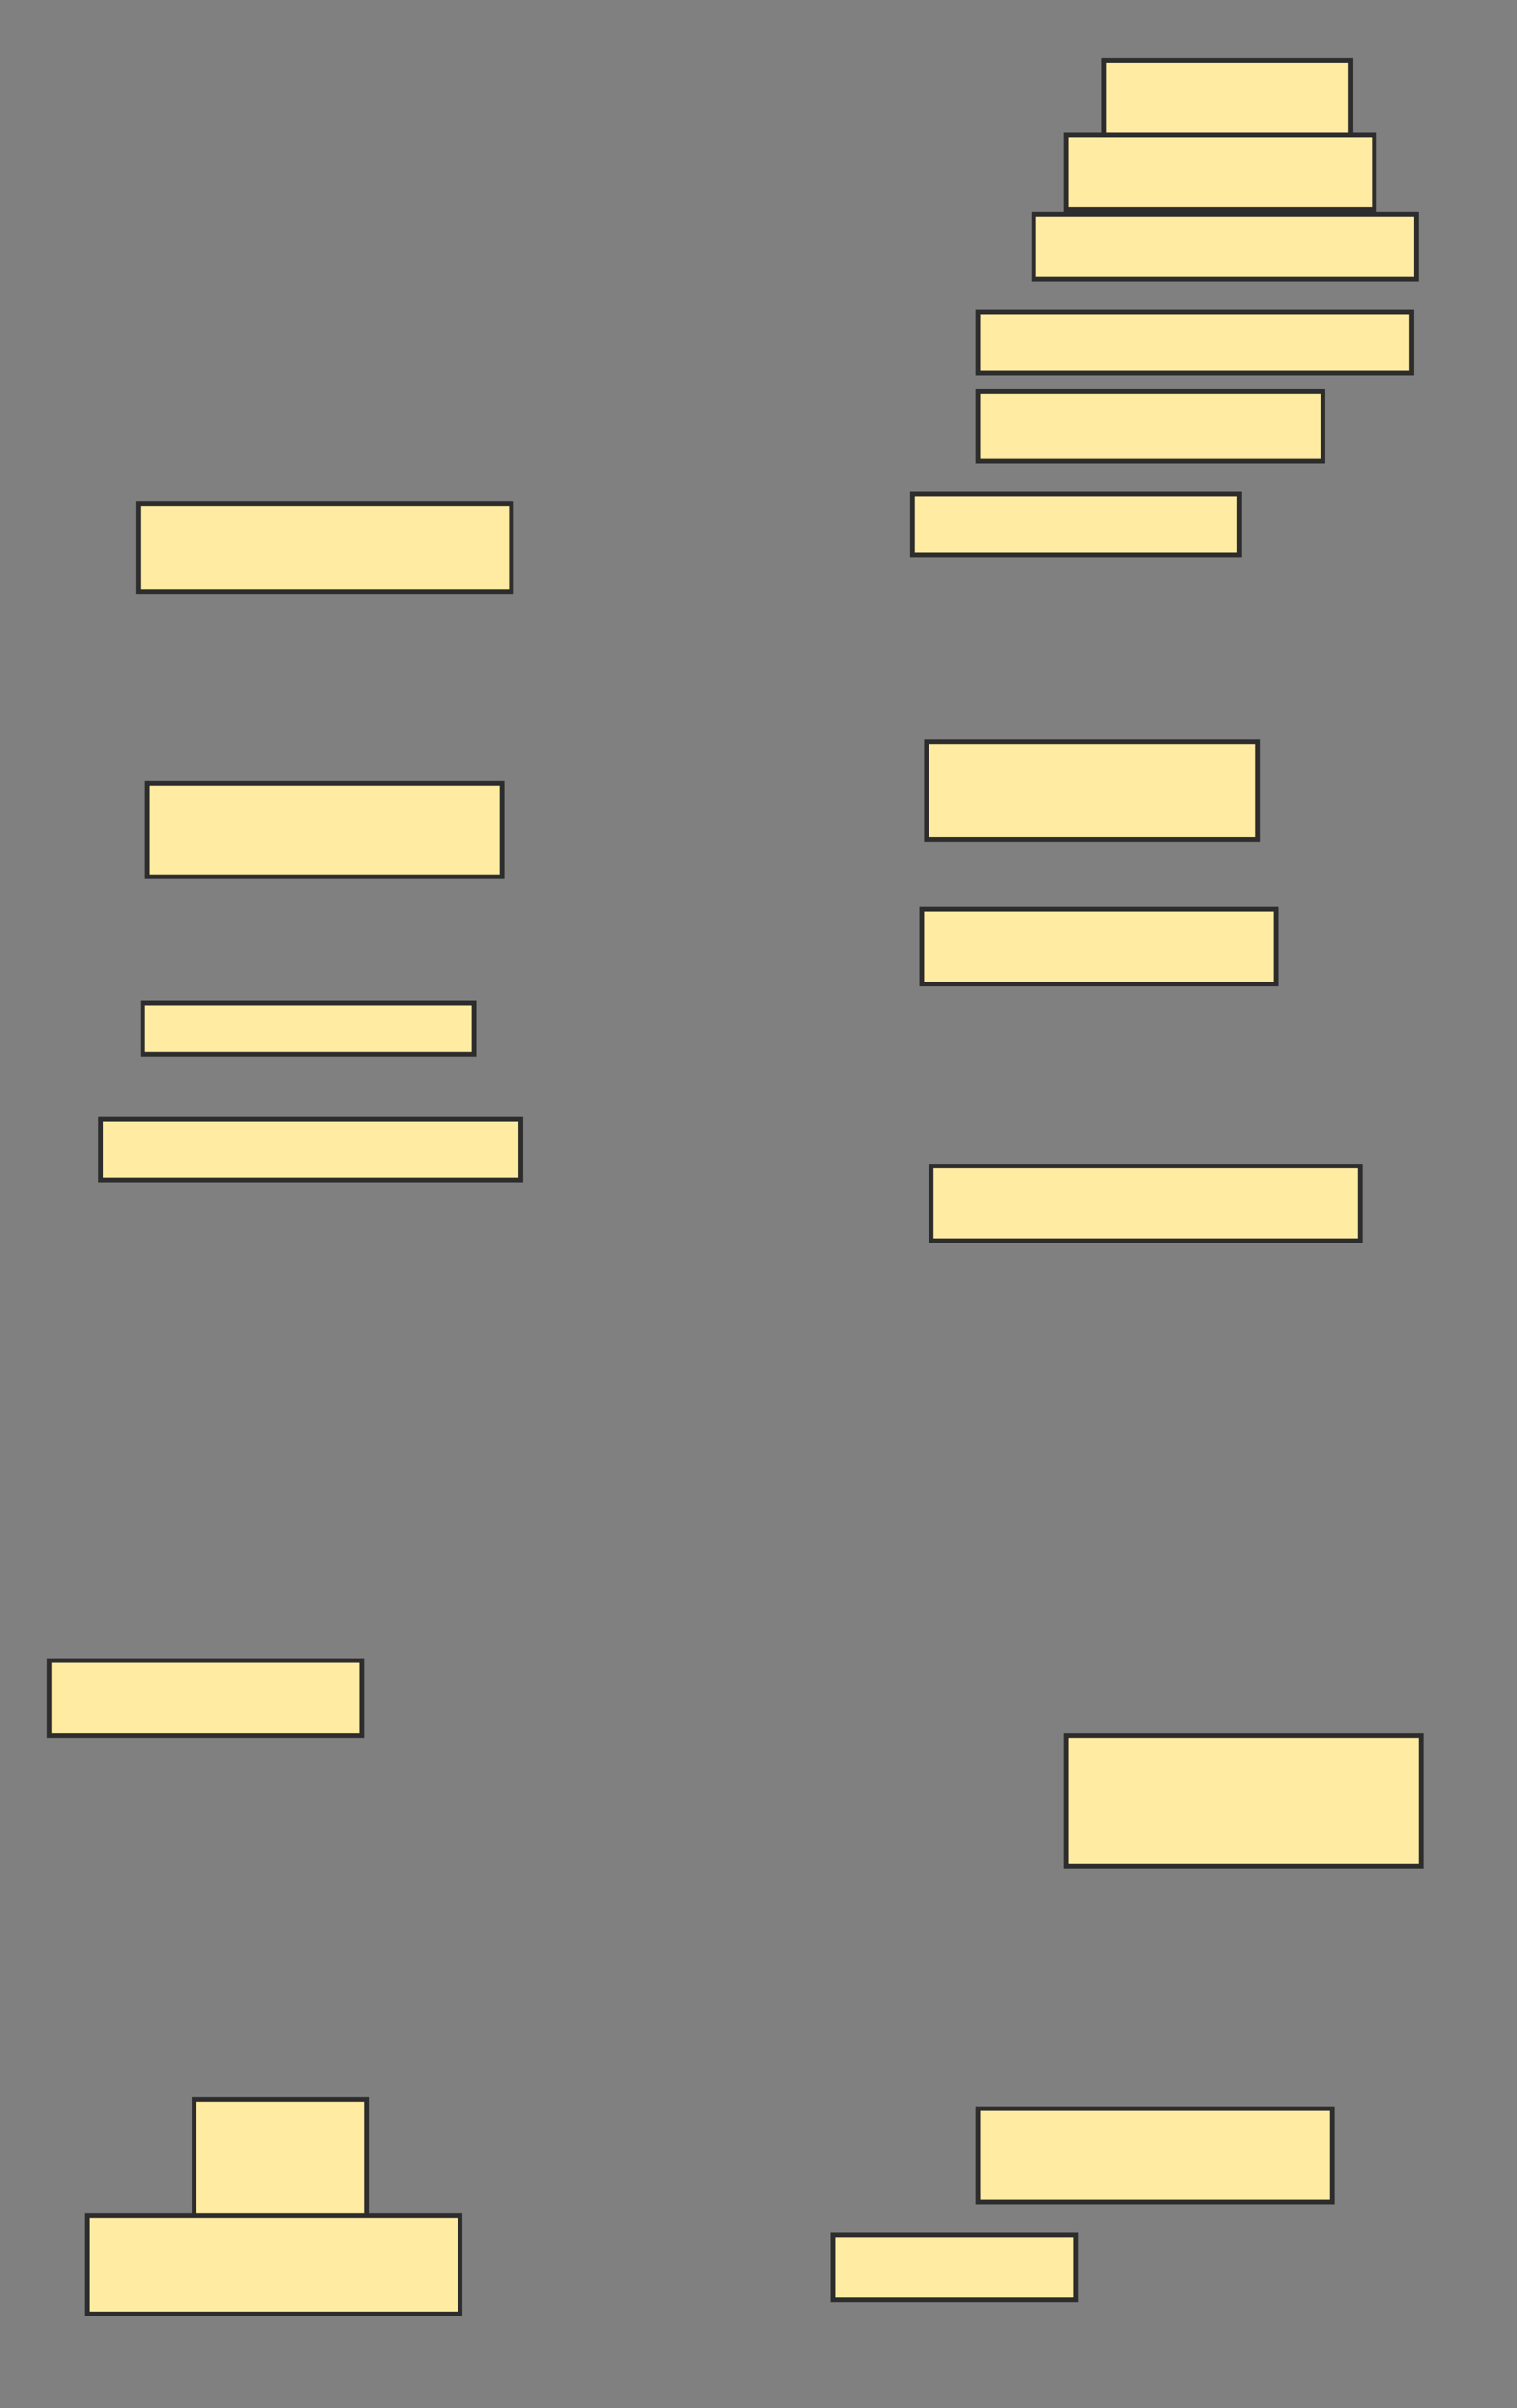 <svg xmlns="http://www.w3.org/2000/svg" width="322" height="511">
 <rect width="100%" height="100%" fill="#808080" stroke="none"/>
 <!-- Created with Image Occlusion Enhanced -->
 <g>
  <title>Labels</title>
 </g>
 <g>
  <title>Masks</title>
  <rect id="6083ce8742b846fba59659ae68cdc726-ao-1" height="18.812" width="79.208" y="106.822" x="29.317" stroke="#2D2D2D" fill="#FFEBA2"/>
  <rect id="6083ce8742b846fba59659ae68cdc726-ao-2" height="19.802" width="75.248" y="166.228" x="31.297" stroke="#2D2D2D" fill="#FFEBA2"/>
  <rect id="6083ce8742b846fba59659ae68cdc726-ao-3" height="10.891" width="70.297" y="212.762" x="30.307" stroke="#2D2D2D" fill="#FFEBA2"/>
  <rect id="6083ce8742b846fba59659ae68cdc726-ao-4" height="12.871" width="89.109" y="237.515" x="21.396" stroke="#2D2D2D" fill="#FFEBA2"/>
  
  <rect id="6083ce8742b846fba59659ae68cdc726-ao-6" height="15.842" width="66.337" y="352.366" x="10.505" stroke="#2D2D2D" fill="#FFEBA2"/>
  <rect id="6083ce8742b846fba59659ae68cdc726-ao-7" height="25.743" width="36.634" y="445.436" x="41.198" stroke="#2D2D2D" fill="#FFEBA2"/>
  <rect id="6083ce8742b846fba59659ae68cdc726-ao-8" height="20.792" width="79.208" y="470.188" x="18.426" stroke="#2D2D2D" fill="#FFEBA2"/>
  <rect id="6083ce8742b846fba59659ae68cdc726-ao-9" height="13.861" width="51.485" y="474.149" x="176.842" stroke="#2D2D2D" fill="#FFEBA2"/>
  <rect id="6083ce8742b846fba59659ae68cdc726-ao-10" height="19.802" width="75.248" y="447.416" x="207.535" stroke="#2D2D2D" fill="#FFEBA2"/>
  <rect id="6083ce8742b846fba59659ae68cdc726-ao-11" height="27.723" width="75.248" y="368.208" x="226.347" stroke="#2D2D2D" fill="#FFEBA2"/>
  <rect id="6083ce8742b846fba59659ae68cdc726-ao-12" height="15.842" width="91.089" y="247.416" x="197.634" stroke="#2D2D2D" fill="#FFEBA2"/>
  <rect id="6083ce8742b846fba59659ae68cdc726-ao-13" height="15.842" width="75.248" y="192.96" x="195.653" stroke="#2D2D2D" fill="#FFEBA2"/>
  <rect id="6083ce8742b846fba59659ae68cdc726-ao-14" height="20.792" width="70.297" y="157.317" x="196.644" stroke="#2D2D2D" fill="#FFEBA2"/>
  <rect id="6083ce8742b846fba59659ae68cdc726-ao-15" height="12.871" width="69.307" y="104.842" x="193.673" stroke="#2D2D2D" fill="#FFEBA2"/>
  <rect id="6083ce8742b846fba59659ae68cdc726-ao-16" height="14.851" width="73.267" y="83.059" x="207.535" stroke="#2D2D2D" fill="#FFEBA2"/>
  <rect id="6083ce8742b846fba59659ae68cdc726-ao-17" height="12.871" width="92.079" y="66.228" x="207.535" stroke="#2D2D2D" fill="#FFEBA2"/>
  <rect id="6083ce8742b846fba59659ae68cdc726-ao-18" height="13.861" width="81.188" y="45.436" x="219.416" stroke="#2D2D2D" fill="#FFEBA2"/>
  <rect id="6083ce8742b846fba59659ae68cdc726-ao-19" height="15.842" width="65.347" y="28.604" x="226.347" stroke="#2D2D2D" fill="#FFEBA2"/>
  <rect id="6083ce8742b846fba59659ae68cdc726-ao-20" height="15.842" width="52.475" y="12.762" x="234.267" stroke="#2D2D2D" fill="#FFEBA2"/>
 </g>
</svg>